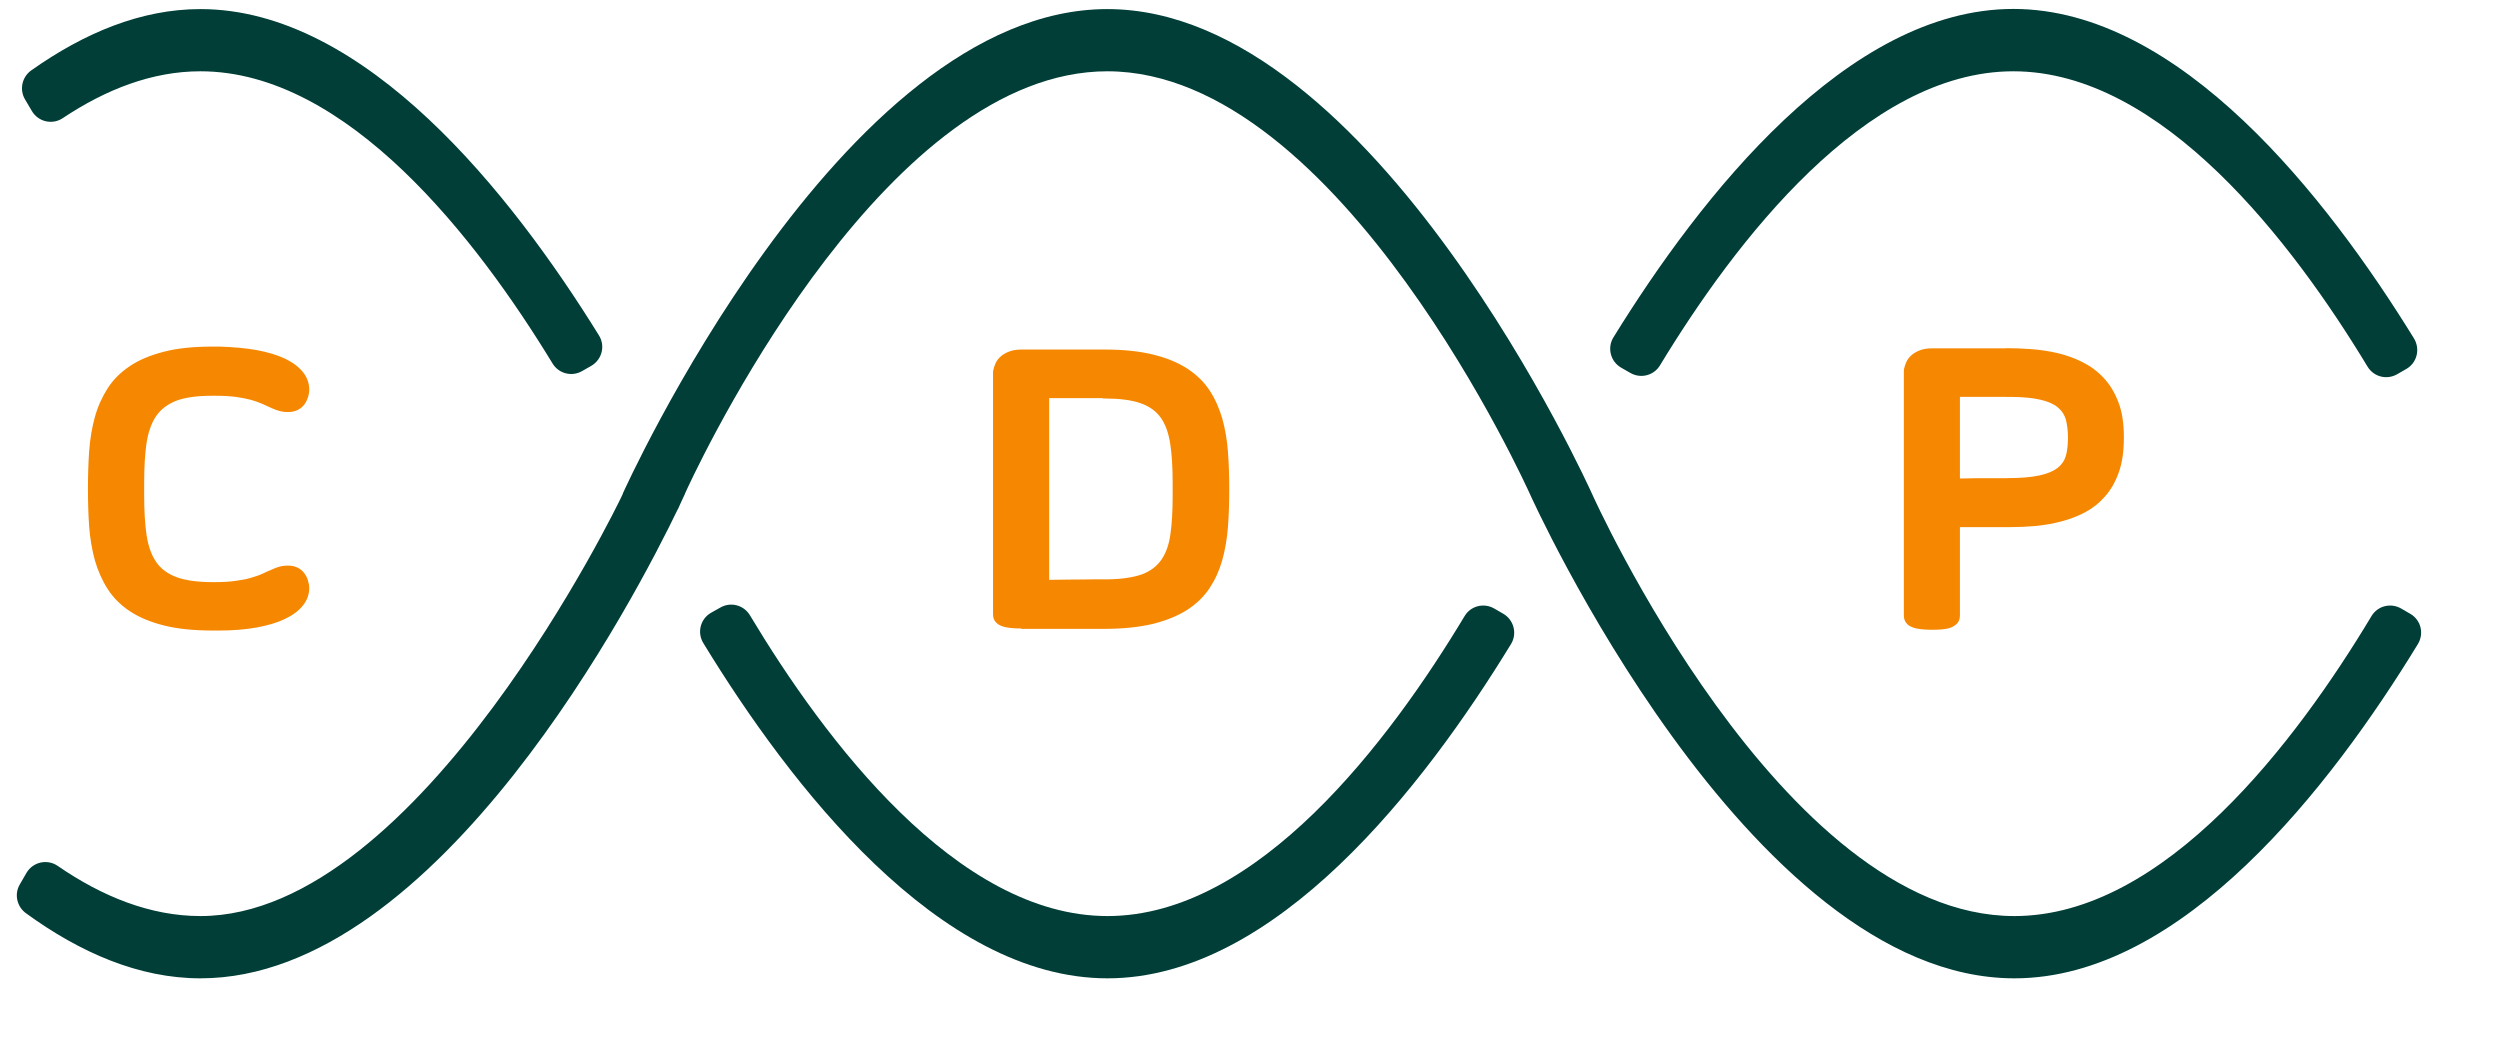 <svg xmlns="http://www.w3.org/2000/svg" width="33" height="14" viewBox="0 0 33 14">
  <g fill="none" transform="translate(.09)">
    <path fill="#F68701" d="M3.298 4.621C3.444 4.648 3.569 4.686 3.672 4.734 3.775 4.784 3.853 4.842 3.909 4.912 3.964 4.981 3.992 5.058 3.992 5.144 3.992 5.175 3.987 5.209 3.975 5.244 3.965 5.278 3.949 5.31 3.927 5.34 3.906 5.368 3.876 5.393 3.841 5.411 3.804 5.429 3.763 5.439 3.713 5.439 3.67 5.439 3.63 5.434 3.595 5.424 3.56 5.414 3.526 5.401 3.491 5.385 3.454 5.368 3.416 5.351 3.373 5.331 3.331 5.313 3.282 5.295 3.223 5.278 3.167 5.263 3.099 5.25 3.023 5.239 2.945 5.229 2.855 5.224 2.749 5.224L2.712 5.224C2.518 5.224 2.36 5.245 2.242 5.288 2.125 5.333 2.033 5.401 1.97 5.494 1.907 5.587 1.866 5.707 1.844 5.851 1.823 5.997 1.813 6.171 1.813 6.374L1.813 6.537C1.813 6.739 1.823 6.915 1.844 7.059 1.866 7.205 1.907 7.323 1.97 7.416 2.033 7.509 2.125 7.576 2.242 7.619 2.36 7.662 2.518 7.684 2.712 7.684L2.749 7.684C2.853 7.684 2.945 7.679 3.023 7.667 3.101 7.657 3.167 7.644 3.223 7.627 3.28 7.61 3.33 7.594 3.373 7.574 3.414 7.554 3.454 7.537 3.491 7.521 3.527 7.504 3.562 7.491 3.595 7.481 3.63 7.471 3.668 7.466 3.713 7.466 3.763 7.466 3.804 7.476 3.841 7.494 3.877 7.513 3.906 7.537 3.927 7.567 3.949 7.596 3.965 7.627 3.975 7.662 3.985 7.697 3.992 7.728 3.992 7.76 3.992 7.846 3.964 7.924 3.909 7.992 3.854 8.062 3.775 8.12 3.672 8.17 3.569 8.22 3.444 8.256 3.298 8.283 3.152 8.309 2.988 8.323 2.807 8.323L2.717 8.323C2.467 8.323 2.252 8.301 2.073 8.256 1.894 8.211 1.745 8.148 1.622 8.067 1.501 7.986 1.403 7.888 1.33 7.773 1.257 7.659 1.202 7.532 1.162 7.395 1.124 7.255 1.099 7.108 1.087 6.952 1.076 6.794 1.071 6.631 1.071 6.46L1.071 6.444C1.071 6.276 1.076 6.112 1.087 5.952 1.099 5.793 1.124 5.645 1.162 5.506 1.2 5.368 1.257 5.242 1.33 5.127 1.403 5.013 1.499 4.917 1.622 4.834 1.743 4.752 1.894 4.689 2.073 4.643 2.252 4.596 2.467 4.575 2.717 4.575L2.807 4.575C2.988 4.581 3.152 4.595 3.298 4.621zM13.39 8.296C13.339 8.296 13.292 8.294 13.247 8.289 13.203 8.284 13.163 8.276 13.13 8.263 13.095 8.25 13.068 8.23 13.048 8.205 13.028 8.18 13.018 8.147 13.018 8.107L13.018 7.996 13.018 7.981 13.018 7.957 13.018 4.928 13.018 4.913C13.018 4.9 13.02 4.89 13.022 4.885 13.027 4.858 13.037 4.83 13.05 4.799 13.063 4.767 13.085 4.737 13.113 4.711 13.141 4.684 13.179 4.661 13.224 4.643 13.269 4.624 13.325 4.614 13.393 4.614L14.472 4.614 14.481 4.614 14.489 4.614C14.74 4.614 14.954 4.636 15.133 4.681 15.312 4.724 15.462 4.787 15.584 4.867 15.706 4.946 15.804 5.043 15.877 5.154 15.95 5.265 16.004 5.39 16.044 5.524 16.082 5.66 16.107 5.806 16.119 5.964 16.131 6.12 16.136 6.283 16.136 6.452L16.136 6.468C16.136 6.636 16.131 6.799 16.119 6.955 16.107 7.111 16.082 7.257 16.044 7.393 16.006 7.529 15.95 7.652 15.877 7.763 15.804 7.873 15.706 7.969 15.583 8.049 15.46 8.128 15.309 8.19 15.13 8.235 14.95 8.278 14.735 8.301 14.484 8.301L14.474 8.301 13.39 8.301 13.39 8.296zM14.469 5.255L13.759 5.255 13.759 7.654C13.798 7.654 13.847 7.654 13.9 7.652 13.953 7.652 14.008 7.65 14.062 7.65 14.117 7.65 14.172 7.65 14.223 7.649 14.275 7.649 14.321 7.647 14.363 7.647 14.404 7.647 14.436 7.647 14.459 7.647 14.482 7.647 14.492 7.647 14.491 7.647L14.545 7.647C14.728 7.644 14.874 7.62 14.985 7.581 15.096 7.539 15.181 7.474 15.241 7.388 15.301 7.3 15.342 7.187 15.36 7.048 15.38 6.908 15.389 6.739 15.389 6.538L15.389 6.376C15.389 6.173 15.379 5.999 15.357 5.858 15.335 5.715 15.294 5.6 15.231 5.512 15.168 5.424 15.077 5.36 14.959 5.32 14.841 5.28 14.683 5.26 14.489 5.26L14.467 5.26 14.467 5.255 14.469 5.255zM26.385 4.596L26.39 4.596C26.49 4.596 26.598 4.599 26.714 4.608 26.83 4.616 26.945 4.633 27.061 4.659 27.177 4.686 27.287 4.724 27.393 4.777 27.499 4.829 27.594 4.898 27.675 4.985 27.758 5.071 27.823 5.179 27.872 5.307 27.922 5.434 27.945 5.589 27.945 5.77L27.945 5.78C27.945 5.956 27.924 6.105 27.879 6.233 27.834 6.359 27.775 6.465 27.698 6.551 27.623 6.638 27.535 6.708 27.436 6.761 27.336 6.814 27.23 6.854 27.119 6.883 27.008 6.912 26.895 6.932 26.78 6.943 26.666 6.953 26.555 6.958 26.448 6.958L26.438 6.958 25.781 6.958 25.781 8.123C25.781 8.165 25.769 8.2 25.748 8.225 25.726 8.25 25.698 8.269 25.663 8.283 25.628 8.296 25.59 8.304 25.545 8.308 25.5 8.311 25.456 8.313 25.413 8.313 25.361 8.313 25.315 8.311 25.27 8.306 25.225 8.301 25.185 8.293 25.152 8.279 25.117 8.266 25.091 8.248 25.071 8.221 25.051 8.195 25.041 8.163 25.041 8.123L25.041 4.938 25.041 4.912 25.041 4.897C25.041 4.883 25.042 4.873 25.044 4.868 25.049 4.842 25.059 4.814 25.072 4.782 25.086 4.751 25.107 4.721 25.135 4.694 25.164 4.668 25.202 4.644 25.247 4.626 25.291 4.608 25.348 4.598 25.416 4.598L26.385 4.598 26.385 4.596zM25.781 6.316C25.821 6.316 25.867 6.316 25.919 6.314 25.97 6.312 26.023 6.312 26.08 6.312 26.135 6.312 26.189 6.312 26.242 6.312 26.296 6.312 26.345 6.312 26.392 6.312L26.392 6.311 26.413 6.311C26.588 6.311 26.725 6.299 26.83 6.276 26.935 6.253 27.014 6.22 27.069 6.178 27.124 6.135 27.16 6.082 27.179 6.019 27.197 5.956 27.205 5.883 27.207 5.801L27.207 5.751C27.205 5.672 27.195 5.599 27.179 5.537 27.162 5.476 27.127 5.423 27.074 5.378 27.021 5.333 26.946 5.3 26.847 5.277 26.747 5.253 26.616 5.24 26.452 5.239 26.435 5.24 26.422 5.24 26.41 5.24 26.398 5.24 26.39 5.239 26.385 5.239L25.781 5.239 25.781 6.316z"/>
    <g fill="#003E37">
      <path d="M.33 1.464C.413 1.608.601 1.652.739 1.559 1.308 1.18 1.919.941 2.555.941 4.498.941 6.208 3.162 7.205 4.8 7.287 4.933 7.459 4.976 7.594 4.898L7.715 4.829C7.856 4.747 7.903 4.566 7.816 4.427 6.661 2.561 4.732.12 2.555.12 1.769.12 1.019.437.324.928.201 1.014.164 1.18.239 1.31L.33 1.464zM26.486.941C28.447.941 30.17 3.199 31.162 4.84 31.244 4.975 31.416 5.018 31.552 4.94L31.674 4.87C31.815 4.789 31.859 4.608 31.775 4.468 30.623 2.598 28.682.118 26.486.118 24.297.118 22.362 2.583 21.208 4.452 21.122 4.59 21.168 4.772 21.309 4.853L21.431 4.923C21.567 5.001 21.739 4.958 21.821 4.824 22.815 3.185 24.533.941 26.486.941zM14.529 12.092C12.54 12.092 10.796 9.767 9.808 8.12 9.727 7.986 9.554 7.941 9.418 8.02L9.295 8.089C9.154 8.17 9.109 8.351 9.194 8.489 10.341 10.368 12.303 12.914 14.529 12.914 16.748 12.914 18.708 10.379 19.855 8.502 19.94 8.364 19.893 8.183 19.754 8.102L19.633 8.032C19.497 7.954 19.324 7.997 19.243 8.132 18.254 9.778 16.512 12.092 14.529 12.092z"/>
      <path d="M31.725,8.102 L31.604,8.032 C31.468,7.954 31.295,7.997 31.214,8.132 C30.226,9.778 28.485,12.092 26.5,12.092 C23.421,12.092 20.924,6.517 20.924,6.517 L20.924,6.517 C20.924,6.517 18.054,0.12 14.527,0.12 C11,0.12 8.13,6.517 8.13,6.517 L8.132,6.517 L8.107,6.57 L8.107,6.57 C8.107,6.57 5.461,12.092 2.556,12.092 C1.896,12.092 1.26,11.835 0.672,11.43 C0.534,11.335 0.344,11.377 0.259,11.523 L0.171,11.675 C0.096,11.803 0.133,11.968 0.252,12.054 C0.968,12.575 1.745,12.914 2.556,12.914 C5.707,12.914 8.333,7.81 8.857,6.721 L8.859,6.721 L8.9,6.629 C8.935,6.556 8.952,6.518 8.952,6.518 L8.952,6.518 L8.952,6.518 L8.952,6.518 C8.952,6.518 8.953,6.515 8.953,6.513 L8.991,6.43 C9.318,5.735 11.671,0.941 14.527,0.941 C17.605,0.941 20.099,6.51 20.103,6.517 L20.103,6.517 C20.103,6.517 22.973,12.914 26.5,12.914 C28.719,12.914 30.679,10.381 31.826,8.502 C31.911,8.362 31.866,8.183 31.725,8.102 Z"/>
    </g>
  </g>
</svg>
